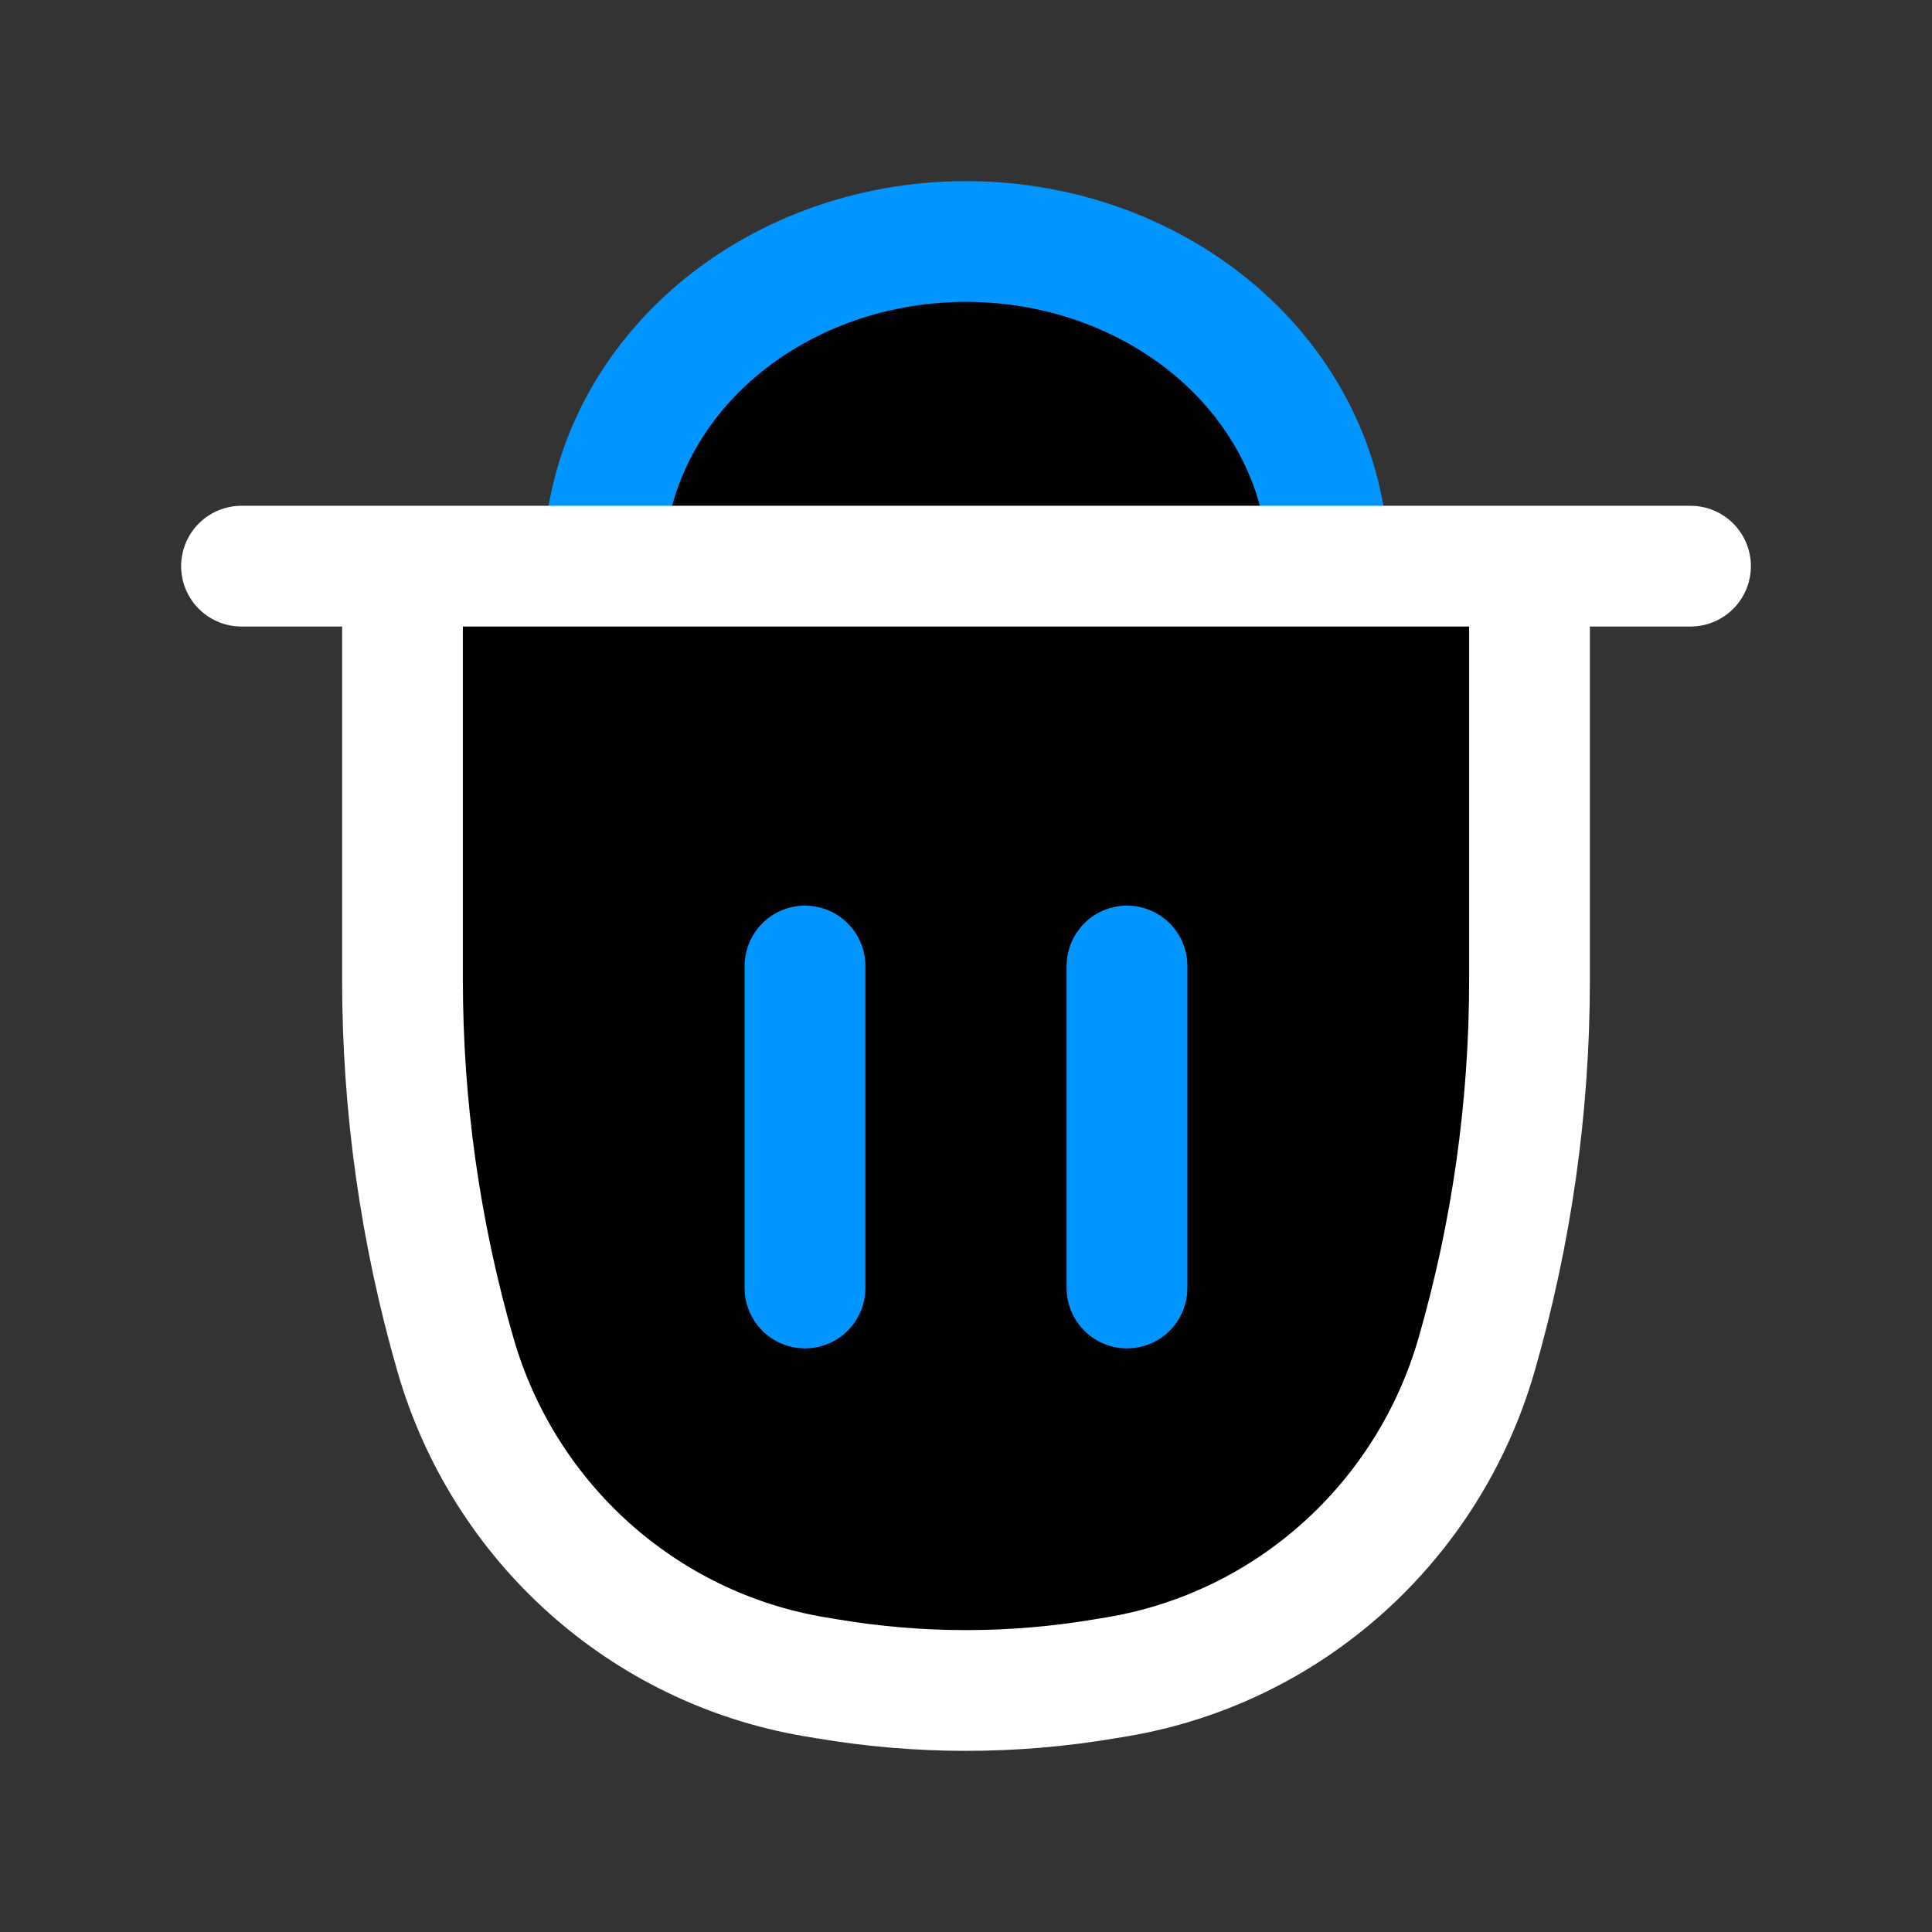 <svg  viewBox="0 0 24 24" fill="currentColor" xmlns="http://www.w3.org/2000/svg">
<rect x="0" y="0" width="24" height="24" fill="#333333" stroke="none"/>
<path d="M7.5 7.033C7.5 6.503 7.616 5.979 7.843 5.489C8.069 5 8.4 4.556 8.818 4.181C9.236 3.807 9.732 3.51 10.278 3.307C10.824 3.104 11.409 3 12 3C12.591 3 13.176 3.104 13.722 3.307C14.268 3.51 14.764 3.807 15.182 4.181C15.6 4.556 15.931 5 16.157 5.489C16.384 5.979 16.5 6.503 16.5 7.033" stroke="#0095FF" stroke-width="1.5"/>
<path d="M3 7.033H21M5 7.033V12.176C5 13.751 5.222 15.318 5.658 16.83C6.26 18.916 7.993 20.47 10.118 20.829L10.276 20.855C11.417 21.048 12.583 21.048 13.724 20.855L13.882 20.829C16.006 20.47 17.74 18.916 18.342 16.83C18.778 15.318 19 13.751 19 12.176V7.033H5Z" stroke="white" stroke-width="1.5" stroke-linecap="round"/>
<path d="M10 12V16M14 12V16" stroke="#0095FF" stroke-width="1.5" stroke-linecap="round"/>
</svg>
